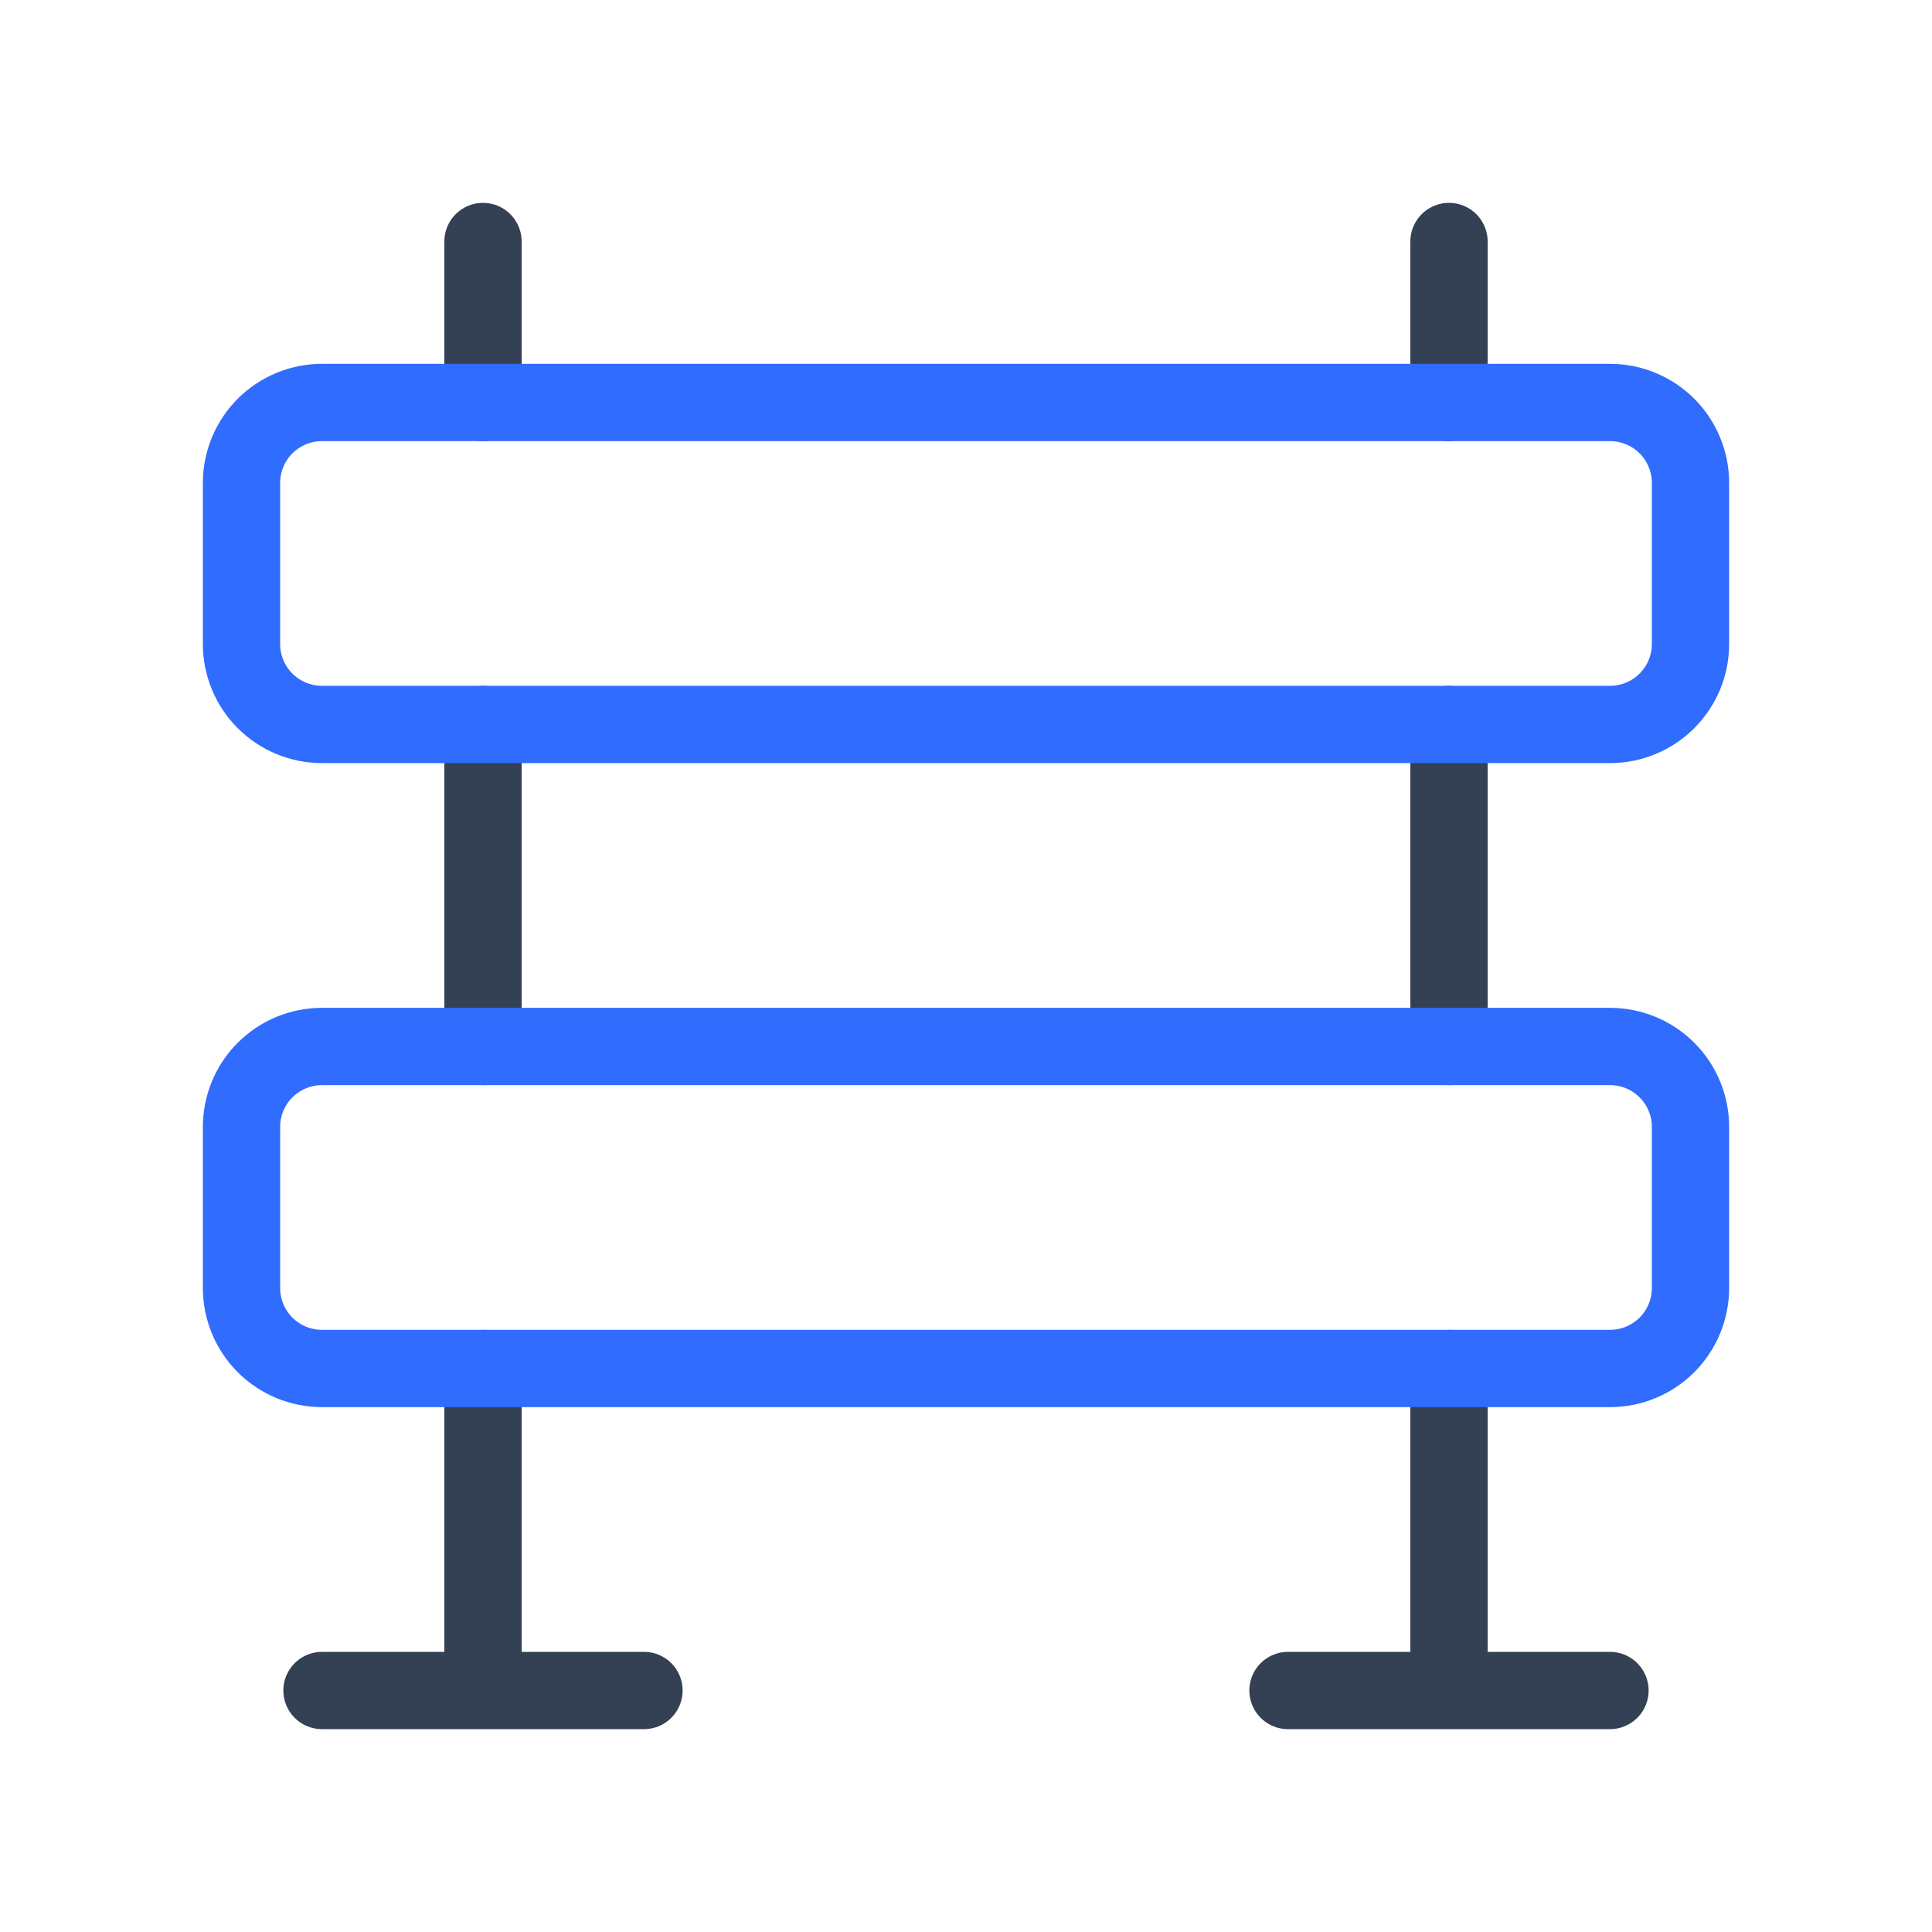 <svg width="50" height="50" viewBox="0 0 50 50" fill="none" xmlns="http://www.w3.org/2000/svg">
<path d="M8.333 43.75H16.666M12.5 10.417V6.25V10.417ZM12.5 35.417V43.75V35.417ZM37.5 10.417V6.25V10.417ZM12.5 27.083V18.75V27.083ZM37.5 27.083V18.75V27.083ZM37.5 35.417V43.75V35.417ZM33.333 43.75H41.666H33.333Z" stroke="#344054" stroke-width="2" stroke-linecap="round" stroke-linejoin="round"/>
<path d="M41.667 18.749H8.333C7.781 18.749 7.251 18.53 6.86 18.139C6.469 17.748 6.25 17.218 6.25 16.666V12.499C6.25 11.947 6.469 11.417 6.86 11.026C7.251 10.636 7.781 10.416 8.333 10.416H41.667C42.219 10.416 42.749 10.636 43.14 11.026C43.531 11.417 43.75 11.947 43.75 12.499V16.666C43.75 17.218 43.531 17.748 43.14 18.139C42.749 18.53 42.219 18.749 41.667 18.749ZM41.667 35.416H8.333C7.781 35.416 7.251 35.197 6.86 34.806C6.469 34.415 6.25 33.885 6.25 33.333V29.166C6.25 28.613 6.469 28.084 6.86 27.693C7.251 27.302 7.781 27.083 8.333 27.083H41.667C42.219 27.083 42.749 27.302 43.14 27.693C43.531 28.084 43.75 28.613 43.75 29.166V33.333C43.75 33.885 43.531 34.415 43.14 34.806C42.749 35.197 42.219 35.416 41.667 35.416Z" stroke="#306CFE" stroke-width="2" stroke-linecap="round" stroke-linejoin="round"/>
</svg>
